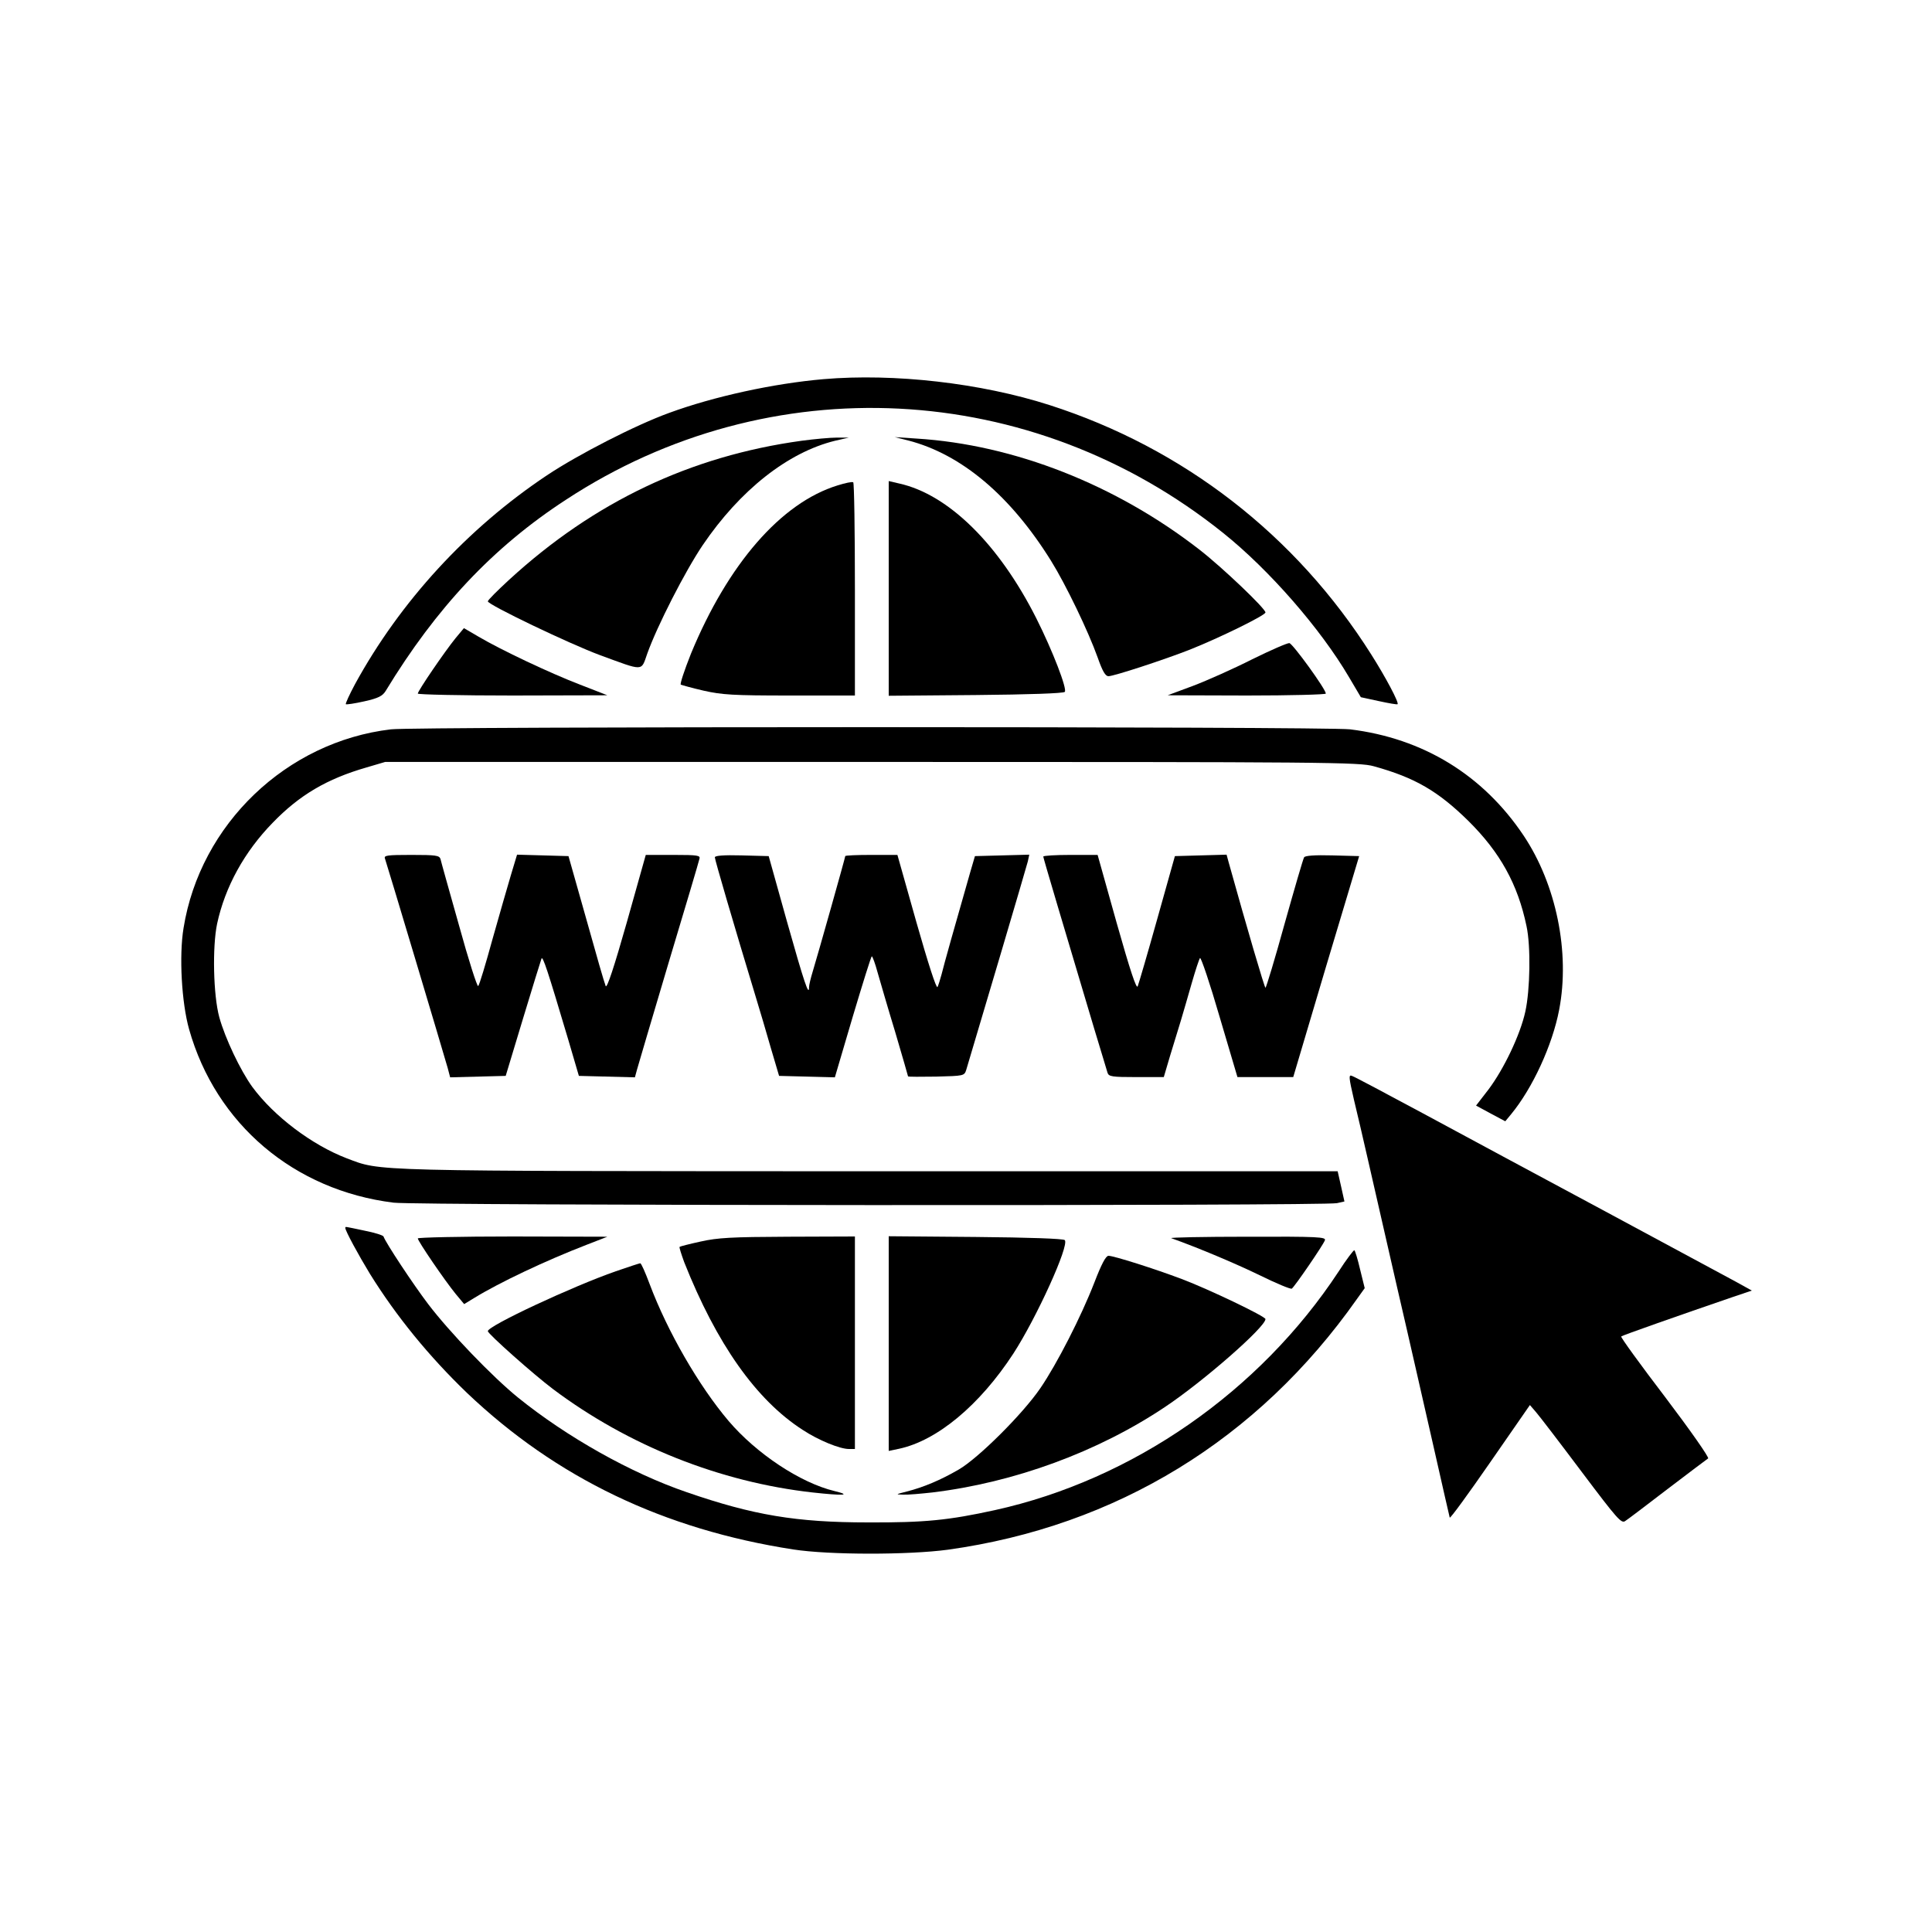 <?xml version="1.0" standalone="no"?>
<!DOCTYPE svg PUBLIC "-//W3C//DTD SVG 20010904//EN"
 "http://www.w3.org/TR/2001/REC-SVG-20010904/DTD/svg10.dtd">
<svg version="1.0" xmlns="http://www.w3.org/2000/svg"
 width="800pt" height="800pt" viewBox="0 0 800 800"
 preserveAspectRatio="xMidYMid meet">

<g transform="translate(0,800) scale(0.1,-0.1)"
fill="#000000" stroke="none">
<path d="M3410 6430 c-208 -18 -455 -72 -640 -140 -138 -50 -376 -172 -505
-258 -330 -220 -608 -523 -795 -865 -23 -43 -40 -80 -38 -83 3 -2 37 3 77 12
58 13 75 22 88 43 209 344 444 595 747 792 843 553 1928 498 2721 -138 190
-152 403 -396 521 -597 l49 -83 74 -16 c41 -9 76 -15 78 -13 7 6 -50 113 -109
206 -312 494 -778 855 -1333 1033 -284 91 -642 132 -935 107z"/>
<path d="M3320 6175 c-460 -63 -860 -253 -1211 -575 -49 -45 -89 -85 -89 -90
0 -14 338 -176 465 -223 183 -67 169 -68 195 6 41 115 157 342 230 450 154
227 352 384 548 432 l57 13 -50 0 c-27 0 -93 -6 -145 -13z"/>
<path d="M3761 6176 c220 -57 423 -228 591 -498 61 -98 154 -291 193 -400 20
-57 32 -78 45 -78 22 0 230 68 337 110 123 49 313 142 313 154 0 16 -177 185
-272 259 -347 270 -769 436 -1173 461 l-90 6 56 -14z"/>
<path d="M3468 5990 c-234 -72 -454 -326 -607 -697 -27 -68 -46 -125 -42 -128
5 -2 47 -14 95 -25 76 -17 121 -20 356 -20 l270 0 0 439 c0 242 -3 442 -7 444
-5 3 -33 -3 -65 -13z"/>
<path d="M3680 5563 l0 -444 360 3 c222 2 363 7 369 13 11 11 -50 170 -118
305 -155 307 -364 513 -568 558 l-43 10 0 -445z"/>
<path d="M1886 5357 c-44 -54 -156 -218 -156 -229 0 -4 177 -8 393 -8 l392 1
-113 44 c-125 48 -328 144 -421 199 l-60 35 -35 -42z"/>
<path d="M5185 5270 c-77 -39 -187 -88 -245 -110 l-105 -39 328 -1 c180 0 327
4 327 8 0 18 -137 207 -151 209 -8 1 -77 -29 -154 -67z"/>
<path d="M1619 4980 c-433 -51 -790 -393 -859 -823 -19 -115 -8 -309 23 -419
111 -393 435 -667 847 -718 97 -12 3855 -14 3906 -2 l31 7 -14 63 -14 62
-1942 0 c-2100 1 -2015 -1 -2162 54 -143 55 -300 173 -390 295 -50 69 -113
202 -137 289 -25 92 -29 292 -9 387 33 153 113 298 230 418 111 115 225 182
388 229 l78 23 2015 0 c1894 0 2019 -1 2079 -18 170 -47 266 -103 392 -227
131 -130 204 -262 240 -435 18 -83 15 -264 -5 -354 -21 -96 -89 -238 -153
-323 l-51 -66 61 -33 60 -32 24 29 c89 108 171 286 199 432 46 238 -12 520
-147 722 -168 251 -416 403 -719 440 -100 12 -3867 12 -3971 0z"/>
<path d="M1594 4445 c6 -16 239 -794 260 -868 l10 -38 115 3 115 3 71 235 c39
129 74 242 77 250 5 15 25 -46 111 -335 l44 -150 116 -3 116 -3 9 33 c5 18 64
218 131 443 68 226 125 418 127 428 5 15 -5 17 -108 17 l-114 0 -79 -281 c-52
-183 -82 -274 -87 -262 -9 25 -29 94 -96 333 l-58 205 -106 3 -107 3 -25 -83
c-14 -46 -48 -166 -77 -268 -28 -102 -54 -189 -59 -193 -4 -4 -40 108 -79 250
-40 142 -75 266 -77 276 -5 15 -19 17 -121 17 -100 0 -114 -2 -109 -15z"/>
<path d="M2960 4450 c0 -10 78 -277 170 -580 16 -52 44 -147 62 -210 l34 -115
116 -3 115 -3 74 251 c41 137 76 250 79 250 3 0 14 -30 24 -67 11 -38 43 -149
73 -247 29 -99 53 -181 53 -183 0 -2 53 -2 117 -1 114 3 116 3 124 28 47 156
250 842 255 863 l6 28 -112 -3 -113 -3 -19 -65 c-62 -216 -111 -390 -119 -424
-6 -22 -13 -45 -17 -53 -5 -8 -40 102 -87 267 l-79 280 -108 0 c-59 0 -108 -2
-108 -5 0 -6 -114 -410 -135 -479 -8 -26 -15 -55 -15 -64 0 -40 -20 19 -91
271 l-76 272 -112 3 c-75 2 -111 -1 -111 -8z"/>
<path d="M4320 4453 c0 -6 88 -301 211 -713 28 -91 52 -173 55 -182 5 -16 19
-18 119 -18 l114 0 26 88 c15 48 35 114 45 147 10 33 30 103 45 155 15 52 30
98 34 103 4 4 41 -105 81 -243 l74 -250 116 0 115 0 136 458 137 457 -111 3
c-73 2 -113 -1 -117 -8 -4 -6 -40 -130 -81 -276 -40 -145 -76 -264 -79 -264
-4 0 -76 245 -152 518 l-9 33 -107 -3 -107 -3 -73 -260 c-40 -143 -77 -269
-81 -279 -5 -14 -31 64 -87 262 l-79 282 -112 0 c-62 0 -113 -3 -113 -7z"/>
<path d="M5606 3448 c14 -57 40 -170 59 -253 19 -82 73 -319 120 -525 48 -206
115 -503 151 -660 35 -157 66 -289 67 -294 2 -5 77 98 167 228 l165 238 25
-29 c14 -16 99 -127 189 -247 149 -198 165 -216 181 -204 11 7 90 67 176 133
87 66 162 123 167 126 5 4 -75 118 -178 254 -103 135 -185 248 -182 251 3 4
245 89 461 163 l80 27 -65 36 c-35 19 -280 151 -544 293 -264 142 -604 324
-755 406 -151 81 -282 151 -292 154 -14 6 -13 -6 8 -97z"/>
<path d="M1430 2915 c0 -12 55 -113 102 -190 110 -177 245 -342 402 -493 369
-351 814 -565 1351 -648 149 -23 476 -23 640 -1 697 97 1284 456 1693 1037
l33 46 -19 77 c-10 43 -21 79 -24 80 -3 1 -33 -38 -65 -88 -327 -497 -852
-862 -1423 -988 -192 -42 -290 -52 -525 -51 -298 0 -476 30 -751 125 -231 79
-496 228 -699 392 -106 86 -283 270 -372 387 -63 83 -176 254 -185 280 -2 5
-37 16 -78 24 -86 18 -80 18 -80 11z"/>
<path d="M1730 2872 c0 -11 112 -175 157 -230 l35 -42 41 25 c104 64 296 155
467 221 l85 33 -392 1 c-216 0 -393 -4 -393 -8z"/>
<path d="M2901 2859 c-46 -10 -85 -20 -87 -22 -2 -2 7 -30 19 -63 134 -338
298 -571 491 -695 65 -43 154 -79 191 -79 l25 0 0 440 0 440 -277 -1 c-234 -1
-291 -4 -362 -20z"/>
<path d="M3680 2437 l0 -445 43 9 c158 34 334 181 473 394 96 148 233 449 213
470 -6 6 -147 11 -369 13 l-360 3 0 -444z"/>
<path d="M4850 2873 c112 -40 264 -104 365 -153 69 -34 129 -59 134 -56 11 7
129 179 137 200 6 14 -27 16 -322 15 -181 0 -322 -3 -314 -6z"/>
<path d="M4531 2688 c-54 -139 -154 -335 -223 -436 -73 -107 -257 -290 -338
-337 -76 -44 -145 -73 -215 -91 -47 -12 -48 -12 -15 -13 20 -1 74 4 120 9 340
41 686 168 964 354 159 106 416 331 416 364 0 11 -231 122 -347 166 -111 42
-281 96 -303 96 -11 0 -29 -34 -59 -112z"/>
<path d="M2550 2736 c-178 -62 -530 -226 -530 -248 0 -11 189 -179 270 -240
312 -234 691 -385 1075 -428 128 -14 164 -12 90 6 -141 34 -323 155 -438 290
-123 145 -253 370 -327 567 -18 48 -35 87 -39 86 -3 0 -49 -15 -101 -33z"/>
</g>
</svg>
